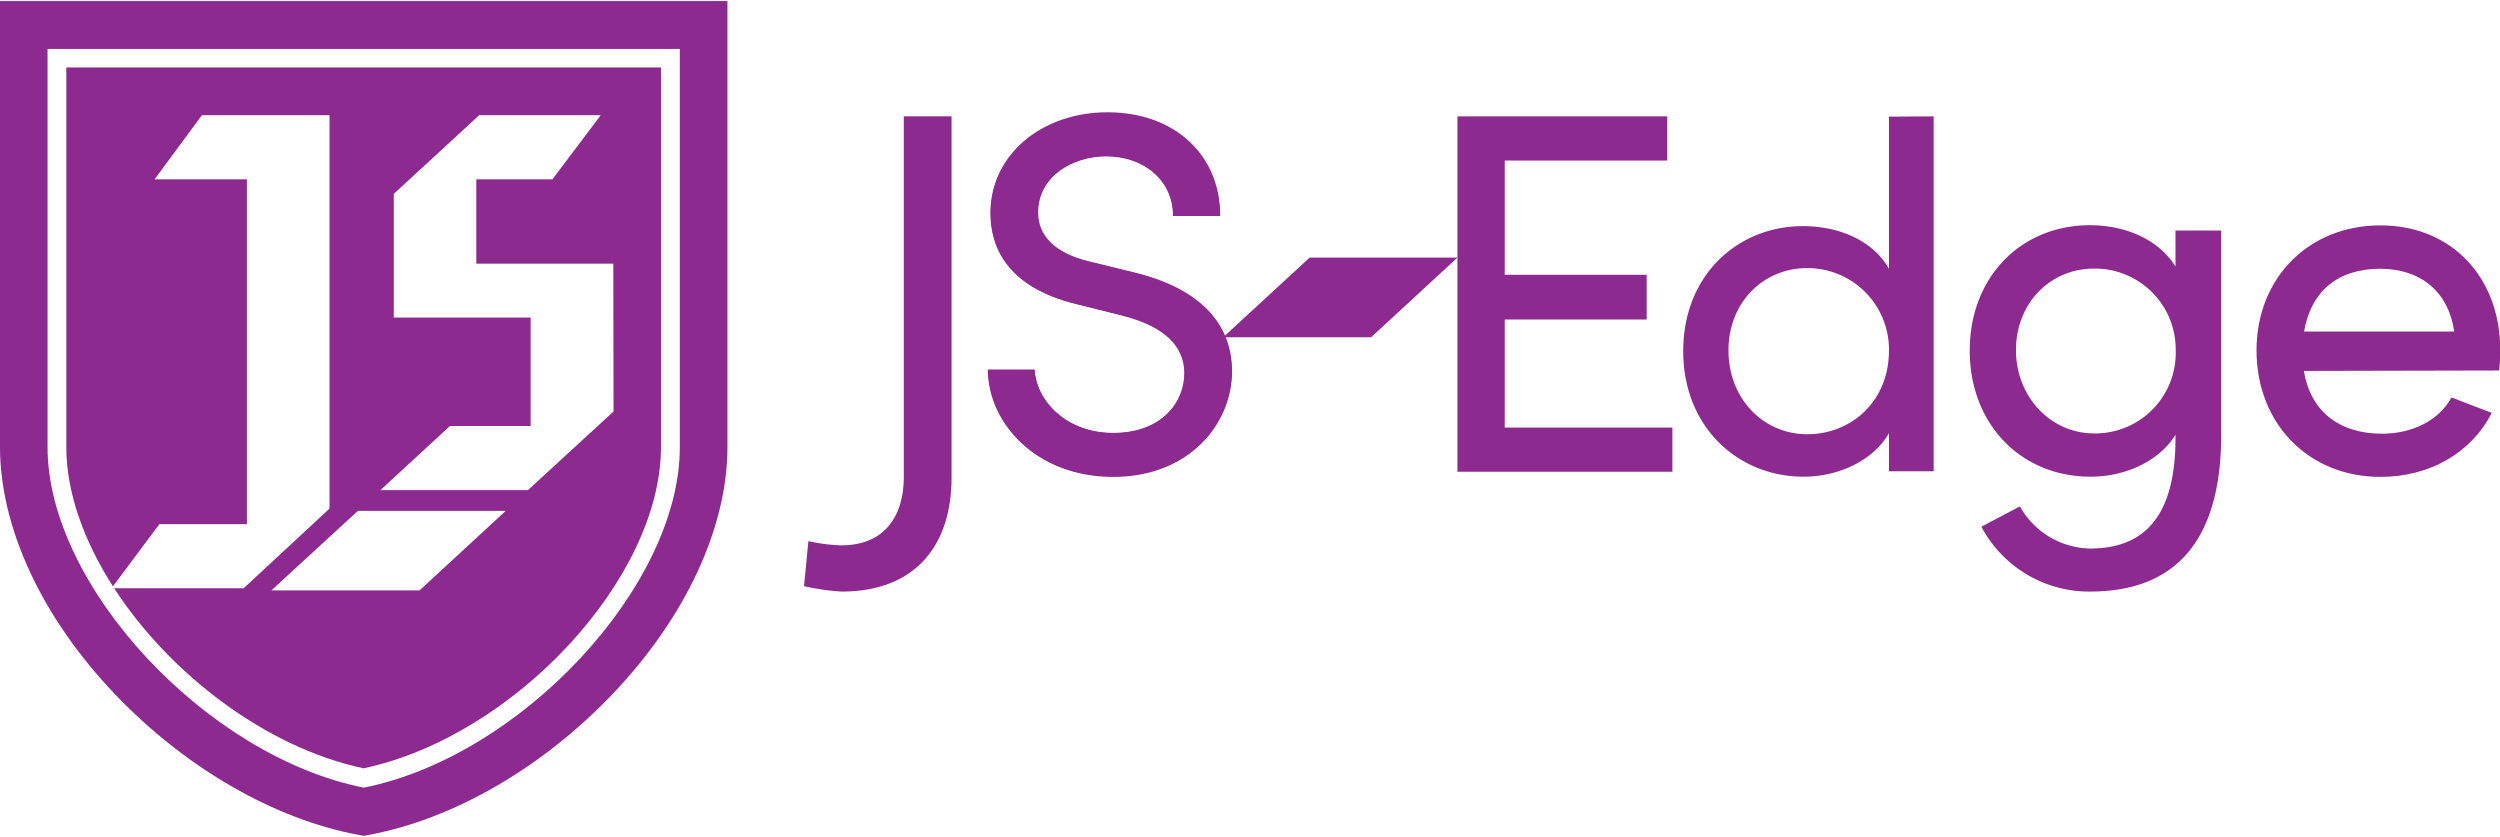 <svg id="Layer_1" data-name="Layer 1" xmlns="http://www.w3.org/2000/svg" width="460" height="154" viewBox="0 0 460 154"><defs><style>.cls-1{fill:#8d2a90;}</style></defs><title>lockup-purple</title><g id="lockup_purple" data-name="lockup purple"><polygon class="cls-1" points="252.28 62.06 225.06 62.06 240.97 47.4 268.17 47.4 252.28 62.06"/><path class="cls-1" d="M154.87,108.85a41.71,41.71,0,0,1-6.93-1l.8-8.26.1,0a31.52,31.52,0,0,0,6,.75c7.28,0,11.46-4.62,11.46-12.68V21.41h8.79V87.66C175.12,101.13,167.74,108.85,154.87,108.85Z"/><path class="cls-1" d="M204.84,87.75c-14.34,0-23-10-23.09-19.68V68h8.61c.37,5.77,5.83,11.65,14.48,11.65,9,0,13.07-5.7,13.07-11,0-5-3.77-8.59-11.2-10.51L198.29,56C185,52.86,182.23,45.13,182.23,39.2c0-10.57,9.27-18.54,21.57-18.54s20.72,7.82,20.72,19v.09h-8.7v-.09c0-6.3-5.17-10.88-12.3-10.88-6.06,0-12.5,3.61-12.5,10.32,0,4.41,3.25,7.52,9.4,9l8.51,2.09c11.63,2.88,17.77,9.16,17.77,18.16C226.7,77.75,219,87.75,204.84,87.75Z"/><polygon class="cls-1" points="268.17 86.8 268.17 21.41 306.77 21.41 306.77 29.54 276.87 29.54 276.87 50.56 302.99 50.56 302.99 58.79 276.87 58.79 276.87 78.67 307.72 78.67 307.72 86.8 268.17 86.8"/><path class="cls-1" d="M355.8,21.41v65.3h-8.23v-7c-2.94,5.11-9.37,8-15.71,8-12.12,0-22.15-9.18-22.15-23.1s9.94-23,22.05-23c6.63,0,12.87,2.65,15.81,7.85v-28Zm-8.23,43.06a15,15,0,0,0-15.05-15.14c-8,0-14.48,6.24-14.48,15.14s6.43,15.43,14.48,15.43S347.57,73.93,347.57,64.47Z"/><path class="cls-1" d="M384.57,108.85A22.43,22.43,0,0,1,364.62,97l-.05-.09,7.09-3.73a15.16,15.16,0,0,0,12.91,7.75c10.58,0,15.72-6.66,15.72-20.35V80c-2.87,4.69-9,7.71-15.62,7.71-12.89,0-22.24-9.75-22.24-23.19s9.31-23.08,22.14-23.08c6.87,0,12.85,2.9,15.72,7.61V42.42h8.41V80C408.7,99.14,400.58,108.85,384.57,108.85Zm.76-59.43c-8.2,0-14.39,6.47-14.39,15s6.32,15.33,14.39,15.33a14.82,14.82,0,0,0,15-15.33A14.86,14.86,0,0,0,385.33,49.42Z"/><path class="cls-1" d="M438,87.75c-13.21,0-22.8-9.79-22.8-23.28,0-13.32,9.59-23,22.8-23,13,0,22.05,9.45,22.05,23,0,1.25-.1,2.49-.19,3.7l-35.95.08c1.2,7.35,6.43,11.55,14.38,11.55,5.69,0,10.48-2.49,12.79-6.67l7.4,2.84-.05.09C454.68,83.38,447,87.75,438,87.75ZM451.57,61c-1-7.23-6.12-11.55-13.62-11.55-7.74,0-12.71,4.1-14,11.55Z"/><path class="cls-1" d="M181.85,68.07h8.51c.29,5.77,5.78,11.64,14.48,11.64,8.52,0,13.16-5.3,13.16-11.08,0-6.34-5.78-9.18-11.26-10.6L198.31,56c-13.82-3.31-16-11.45-16-16.75,0-11.26,10.12-18.45,21.48-18.45S224.43,28,224.43,39.67h-8.52c0-6.53-5.39-11-12.39-11-6.53,0-12.59,4-12.59,10.41,0,2.27.76,7,9.46,9.08l8.52,2.08c11.07,2.75,17.7,8.81,17.7,18.08,0,10.13-8.23,19.31-21.77,19.31C191.12,87.66,181.94,78.19,181.85,68.07Z"/><path class="cls-1" d="M66.92,153.8l-.79-.15c-15.59-2.86-32-12.31-45-25.94C7.7,113.64,0,97.07,0,82.26V.2H133.85V82.26c0,14.81-7.71,31.38-21.14,45.45-13,13.63-29.4,23.08-45,25.94ZM8.75,9v73.3c0,25.51,29.23,56.85,58.17,62.63,29-5.78,58.17-37.12,58.17-62.63V9Z"/><path class="cls-1" d="M12.2,12.41V82.26c0,8.34,3.23,17.27,8.58,25.63l8.55-11.45h16.1l0-.41V33l-.4,0H28.44l8.71-11.8H60.63V93.58l-15.8,14.66H21c10.19,15.69,27.89,29.31,45.9,33.13,27.72-5.88,54.72-34.95,54.72-59.11V12.41Zm65,96.22H49.94L65.85,94h27.2Zm35.69-32.92L97.14,90.18H70l12.8-11.8H97.64l0-.41V58.43l-.41,0H72.46V35.67L88.17,21.2h22.36L101.64,33h-14l0,.41v15.1l.4,0h24.81Z"/></g></svg>